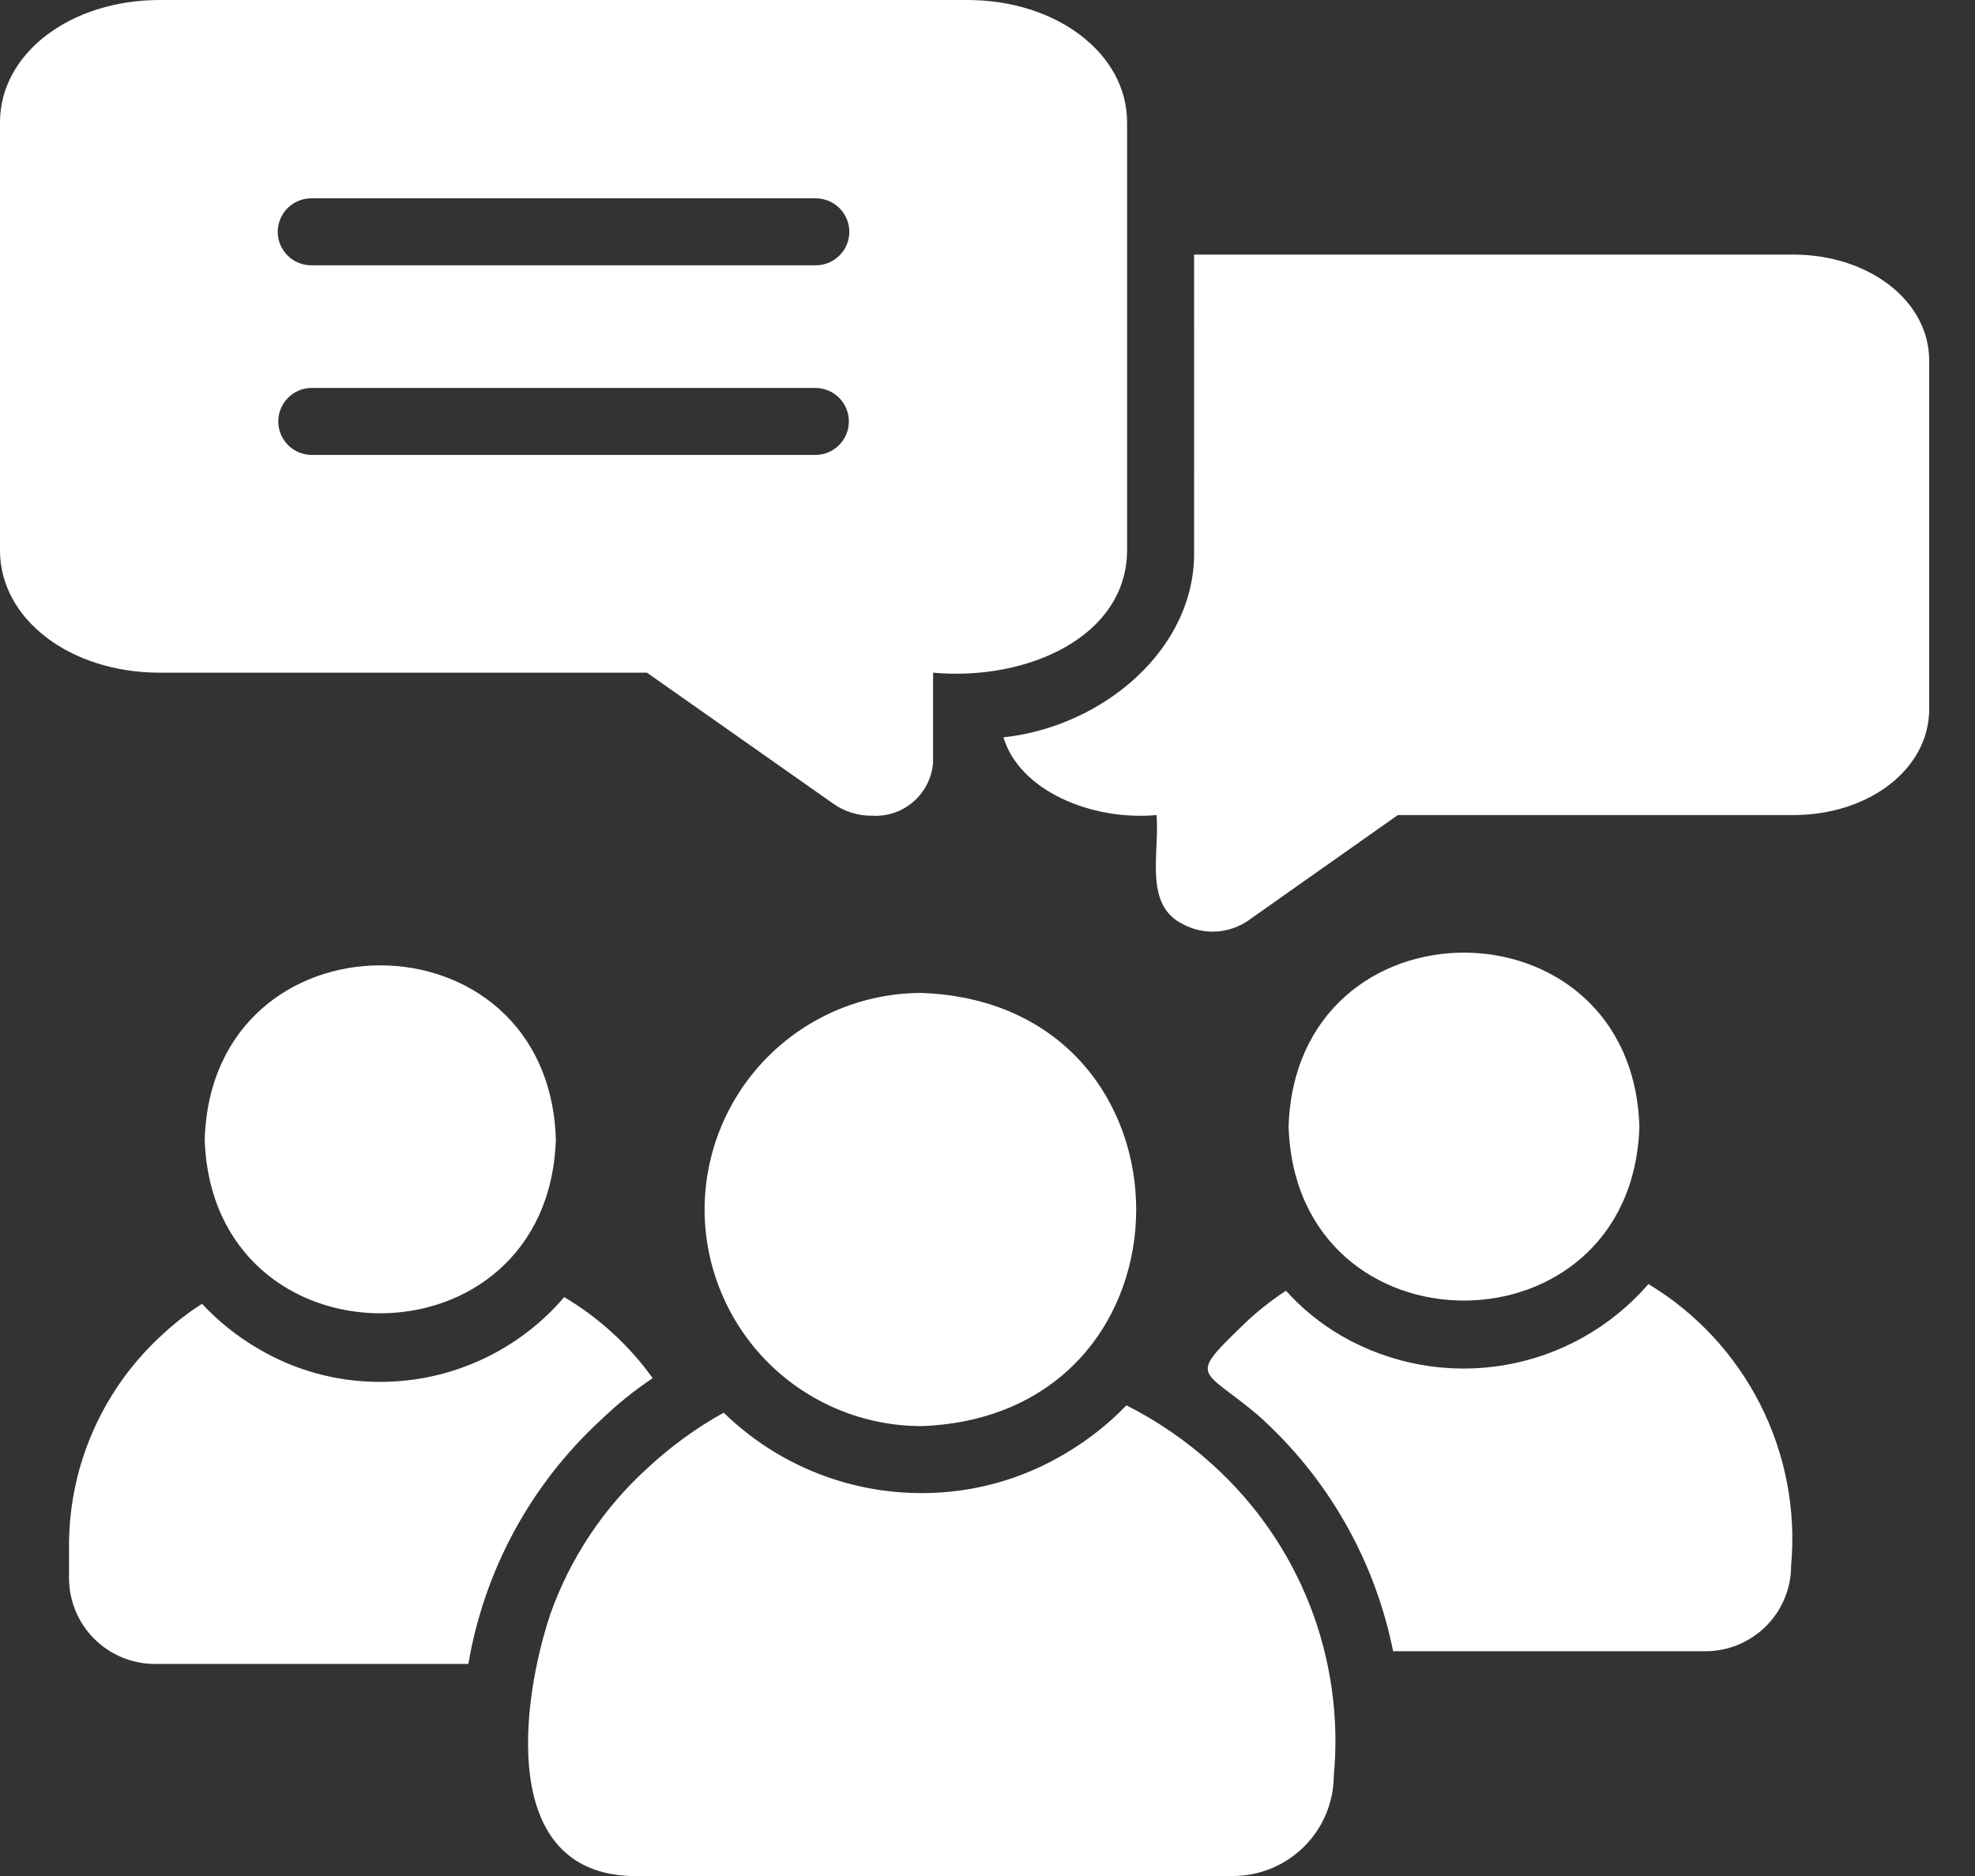 <svg width="40" height="38" viewBox="0 0 40 38" fill="none" xmlns="http://www.w3.org/2000/svg">
<rect x="0" y="0" width="40" height="38" fill="#333333" stroke="none"/>
<path d="M4.146 23.078C4.295 27.777 11.109 27.776 11.258 23.078C11.109 18.379 4.294 18.38 4.146 23.078Z" fill="white"/>
<path d="M24.558 29.667C24.033 29.19 23.446 28.786 22.814 28.466C22.459 28.834 22.058 29.153 21.619 29.416C20.729 29.96 19.704 30.247 18.661 30.244C17.165 30.244 15.728 29.659 14.657 28.615C14.103 28.923 13.588 29.297 13.124 29.728C12.225 30.541 11.544 31.565 11.142 32.707C10.556 34.476 10.105 37.908 12.771 38H24.971C25.512 38 26.03 37.785 26.413 37.404C26.796 37.022 27.012 36.505 27.014 35.964C27.123 34.796 26.958 33.618 26.532 32.525C26.105 31.431 25.429 30.453 24.558 29.667Z" fill="white"/>
<path d="M14.27 24.503C14.273 25.666 14.736 26.781 15.559 27.603C16.382 28.425 17.498 28.886 18.661 28.887C24.466 28.679 24.457 20.318 18.661 20.113C17.497 20.114 16.38 20.576 15.557 21.4C14.734 22.223 14.271 23.339 14.27 24.503Z" fill="white"/>
<path d="M33.386 26.01C32.632 26.881 31.599 27.462 30.463 27.653C29.327 27.844 28.16 27.632 27.163 27.055C26.745 26.811 26.368 26.504 26.044 26.145C25.77 26.325 25.511 26.527 25.27 26.749C24.031 27.942 24.308 27.679 25.467 28.656C26.88 29.912 27.844 31.593 28.215 33.447H34.546C35.006 33.446 35.446 33.262 35.771 32.936C36.095 32.611 36.277 32.169 36.276 31.71C36.378 30.584 36.16 29.453 35.649 28.445C35.138 27.437 34.354 26.593 33.386 26.01Z" fill="white"/>
<path d="M33.203 22.82C33.054 18.125 26.248 18.119 26.098 22.82C26.248 27.523 33.054 27.515 33.203 22.82Z" fill="white"/>
<path d="M13.103 13.626L16.876 16.279C17.106 16.441 17.382 16.527 17.663 16.523C17.97 16.542 18.271 16.439 18.502 16.237C18.733 16.035 18.875 15.75 18.898 15.444V13.626C20.827 13.798 22.819 12.887 22.827 11.149V2.477C22.827 1.086 21.402 0 19.59 0H3.237C1.418 0 0 1.086 0 2.477V11.149C0 12.54 1.418 13.626 3.237 13.626H13.103ZM17.202 4.696C17.201 4.876 17.13 5.048 17.002 5.175C16.875 5.302 16.703 5.374 16.523 5.374H6.304C6.124 5.374 5.951 5.303 5.824 5.176C5.697 5.048 5.625 4.876 5.625 4.696C5.625 4.516 5.697 4.343 5.824 4.216C5.951 4.089 6.124 4.017 6.304 4.017H16.523C16.703 4.018 16.875 4.089 17.002 4.216C17.13 4.344 17.201 4.516 17.202 4.696ZM6.304 7.858H16.523C16.701 7.861 16.872 7.933 16.997 8.06C17.122 8.187 17.192 8.358 17.192 8.536C17.192 8.715 17.122 8.886 16.997 9.013C16.872 9.14 16.701 9.212 16.523 9.215H6.304C6.126 9.212 5.956 9.14 5.831 9.013C5.706 8.886 5.636 8.715 5.636 8.536C5.636 8.358 5.706 8.187 5.831 8.06C5.956 7.933 6.126 7.861 6.304 7.858Z" fill="white"/>
<path d="M12.167 28.765C12.491 28.451 12.843 28.167 13.219 27.916C12.741 27.251 12.131 26.692 11.427 26.274C10.967 26.813 10.396 27.245 9.753 27.541C9.11 27.838 8.41 27.991 7.702 27.991C6.828 27.994 5.969 27.76 5.218 27.312C4.801 27.068 4.422 26.764 4.092 26.41C3.816 26.585 3.557 26.785 3.318 27.007C2.721 27.543 2.241 28.198 1.911 28.929C1.58 29.66 1.405 30.452 1.398 31.255V31.968C1.399 32.428 1.582 32.869 1.908 33.195C2.233 33.52 2.675 33.704 3.135 33.705H9.486C9.808 31.806 10.751 30.069 12.167 28.765Z" fill="white"/>
<path d="M36.317 5.157H24.184C24.186 6.026 24.183 10.191 24.184 11.149C24.224 13.156 22.319 14.724 20.323 14.935C20.641 16.007 22.095 16.63 23.424 16.51C23.489 17.291 23.154 18.339 23.974 18.729C24.177 18.833 24.404 18.882 24.632 18.869C24.86 18.856 25.081 18.781 25.27 18.654L28.31 16.51H36.317C37.858 16.51 39.072 15.573 39.072 14.365V7.301C39.072 6.1 37.858 5.157 36.317 5.157Z" fill="white"/>
</svg>

